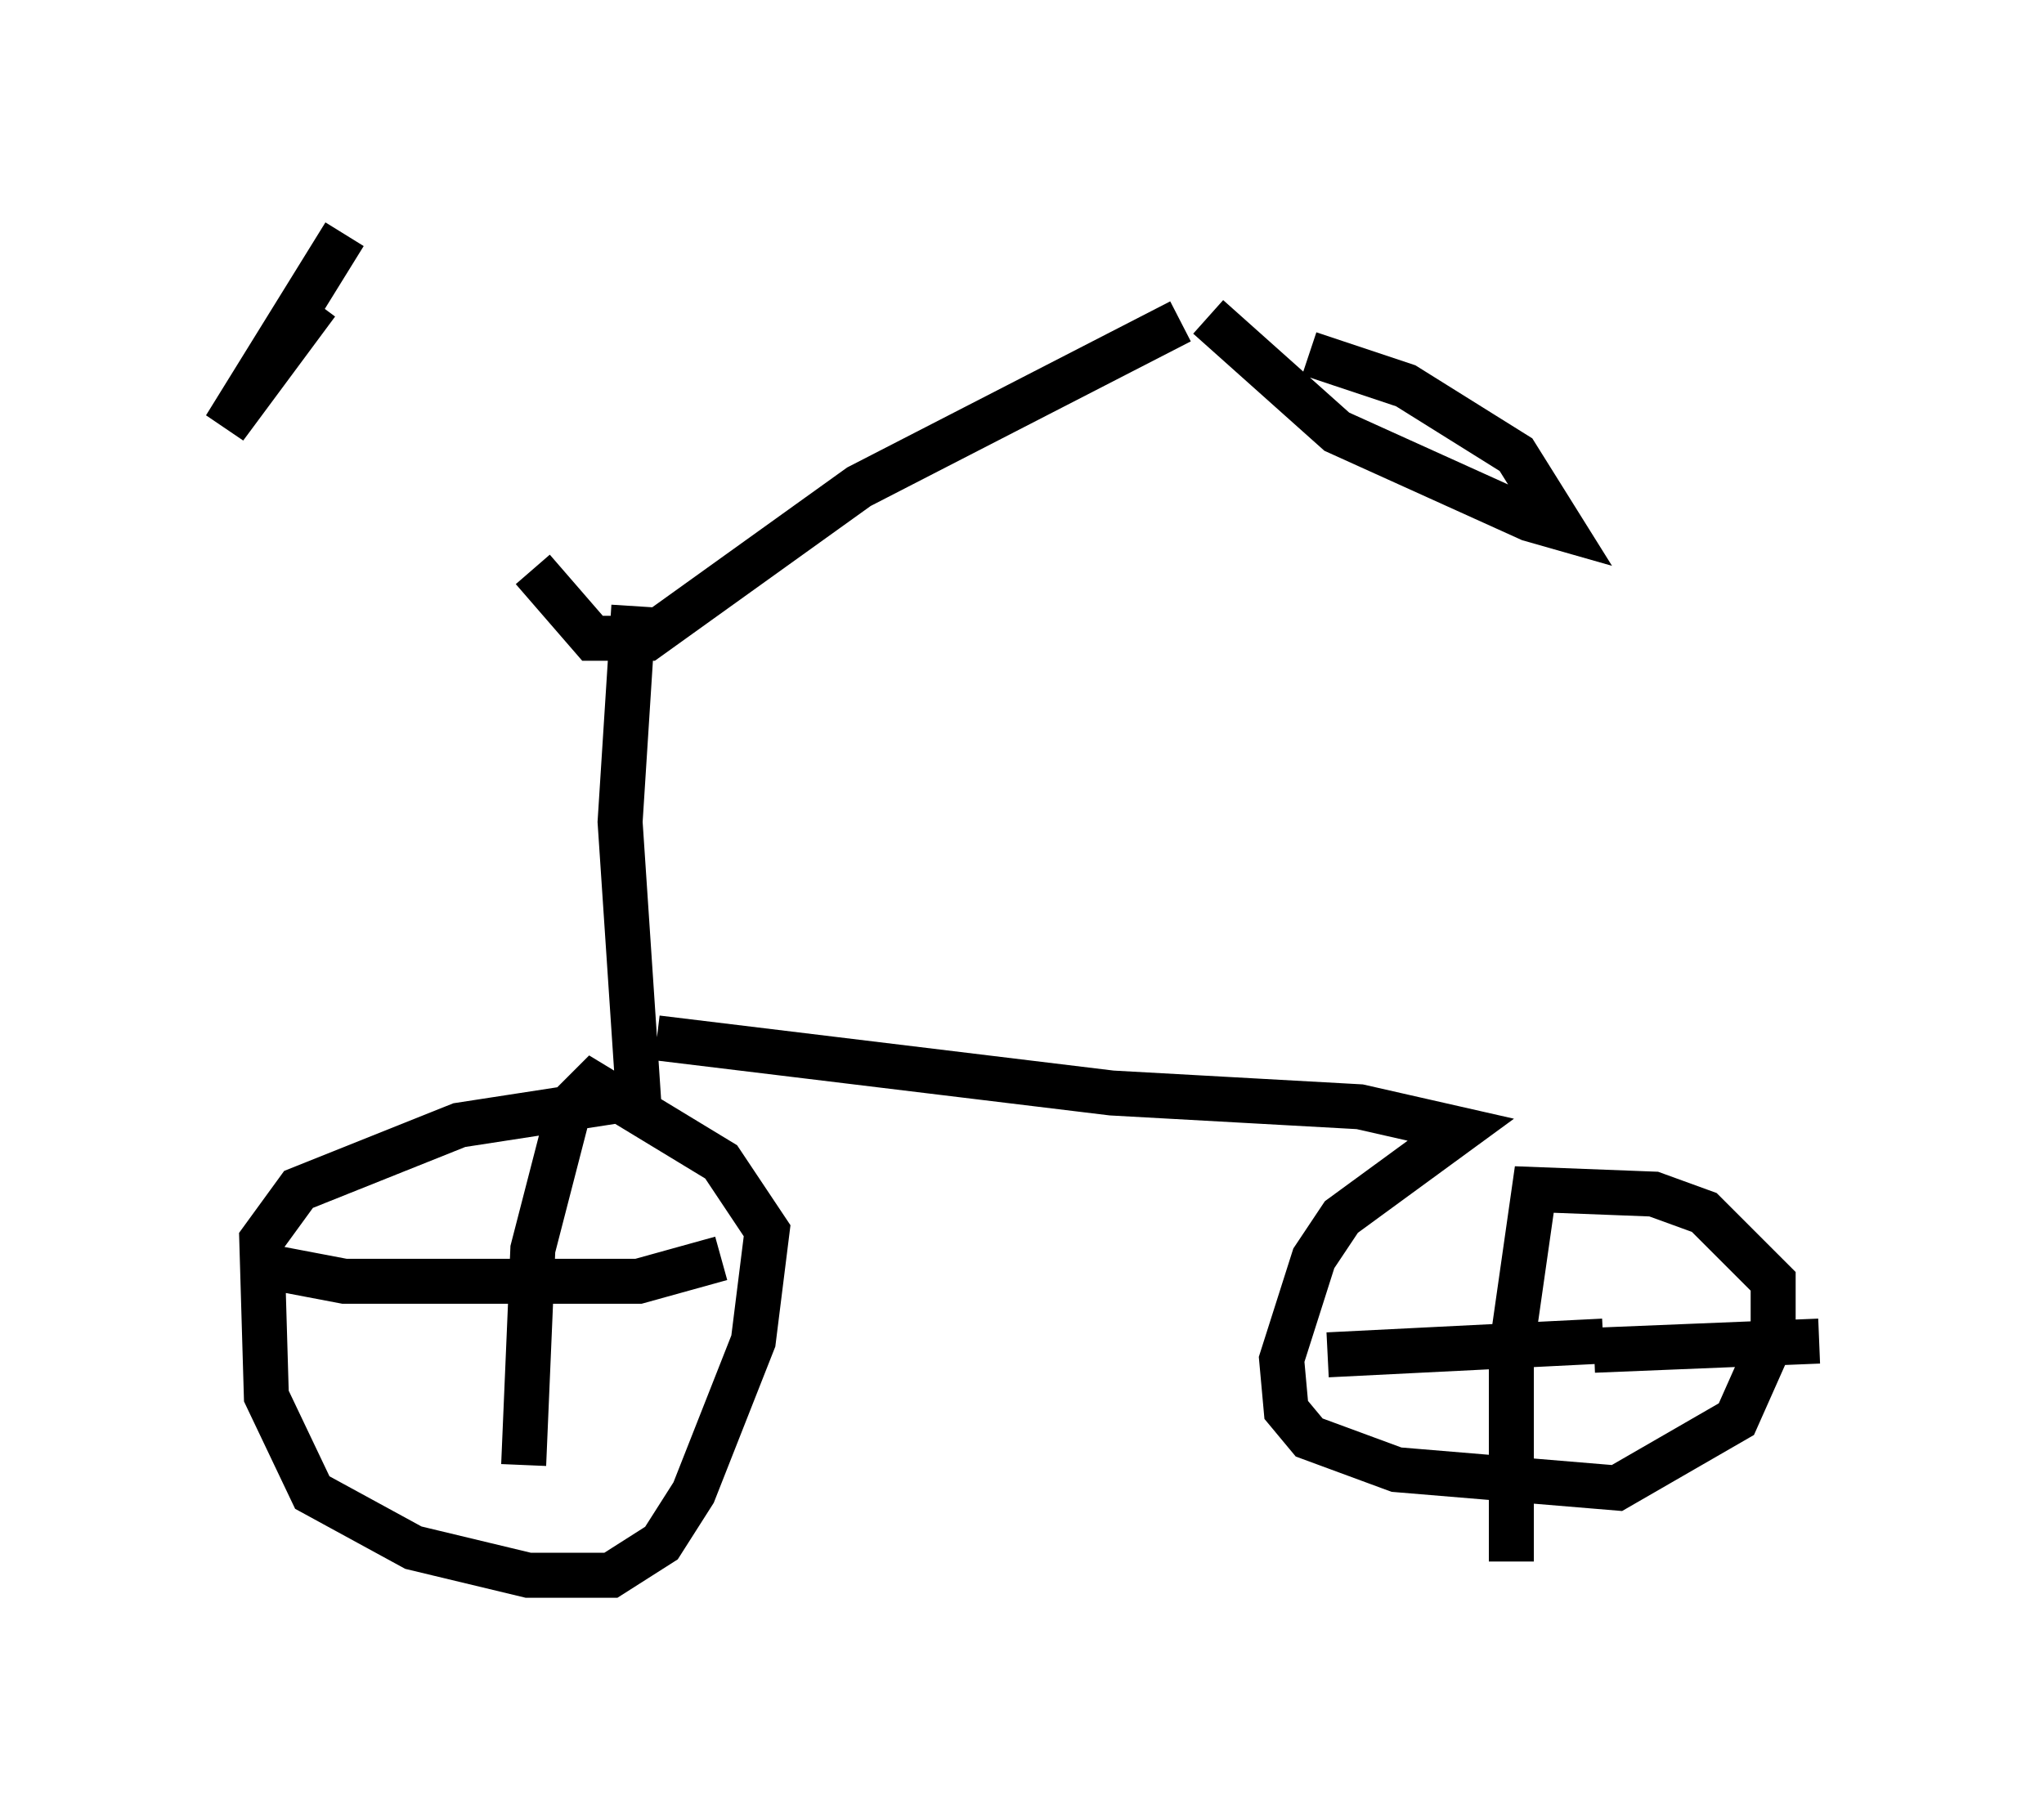 <?xml version="1.0" encoding="utf-8" ?>
<svg baseProfile="full" height="40.013" version="1.1" width="45.423" xmlns="http://www.w3.org/2000/svg" xmlns:ev="http://www.w3.org/2001/xml-events" xmlns:xlink="http://www.w3.org/1999/xlink"><defs /><rect fill="white" height="40.013" width="45.423" x="0" y="0" /><path d="M8.573, 5 m3.267, 7.656 l1.327, 1.531 1.225, 0.0 l4.696, -3.369 7.146, -3.675 m-12.148, 6.329 l-0.306, 4.798 0.408, 6.125 l-3.981, 0.613 -3.573, 1.429 l-0.817, 1.123 0.102, 3.471 l1.021, 2.144 2.246, 1.225 l2.552, 0.613 1.838, 0.0 l1.123, -0.715 0.715, -1.123 l1.327, -3.369 0.306, -2.45 l-1.021, -1.531 -2.858, -1.735 l-0.51, 0.51 -0.817, 3.165 l-0.204, 4.798 m-6.125, -4.492 l2.144, 0.408 6.533, 0.0 l1.838, -0.51 m-1.429, -4.9 l10.106, 1.225 5.513, 0.306 l2.246, 0.51 -2.654, 1.94 l-0.613, 0.919 -0.715, 2.246 l0.102, 1.123 0.51, 0.613 l1.94, 0.715 4.9, 0.408 l2.654, -1.531 0.817, -1.838 l0.0, -1.225 -1.531, -1.531 l-1.123, -0.408 -2.654, -0.102 l-0.51, 3.573 0.0, 4.696 m-4.083, -4.594 l6.125, -0.306 m-0.204, 0.204 l5.002, -0.204 m-13.577, -22.765 l2.858, 2.552 4.288, 1.94 l0.715, 0.204 -1.021, -1.633 l-2.45, -1.531 -2.144, -0.715 m-21.438, -2.654 l-2.654, 4.288 2.042, -2.756 " fill="none" stroke="black" stroke-width="1" /></svg>